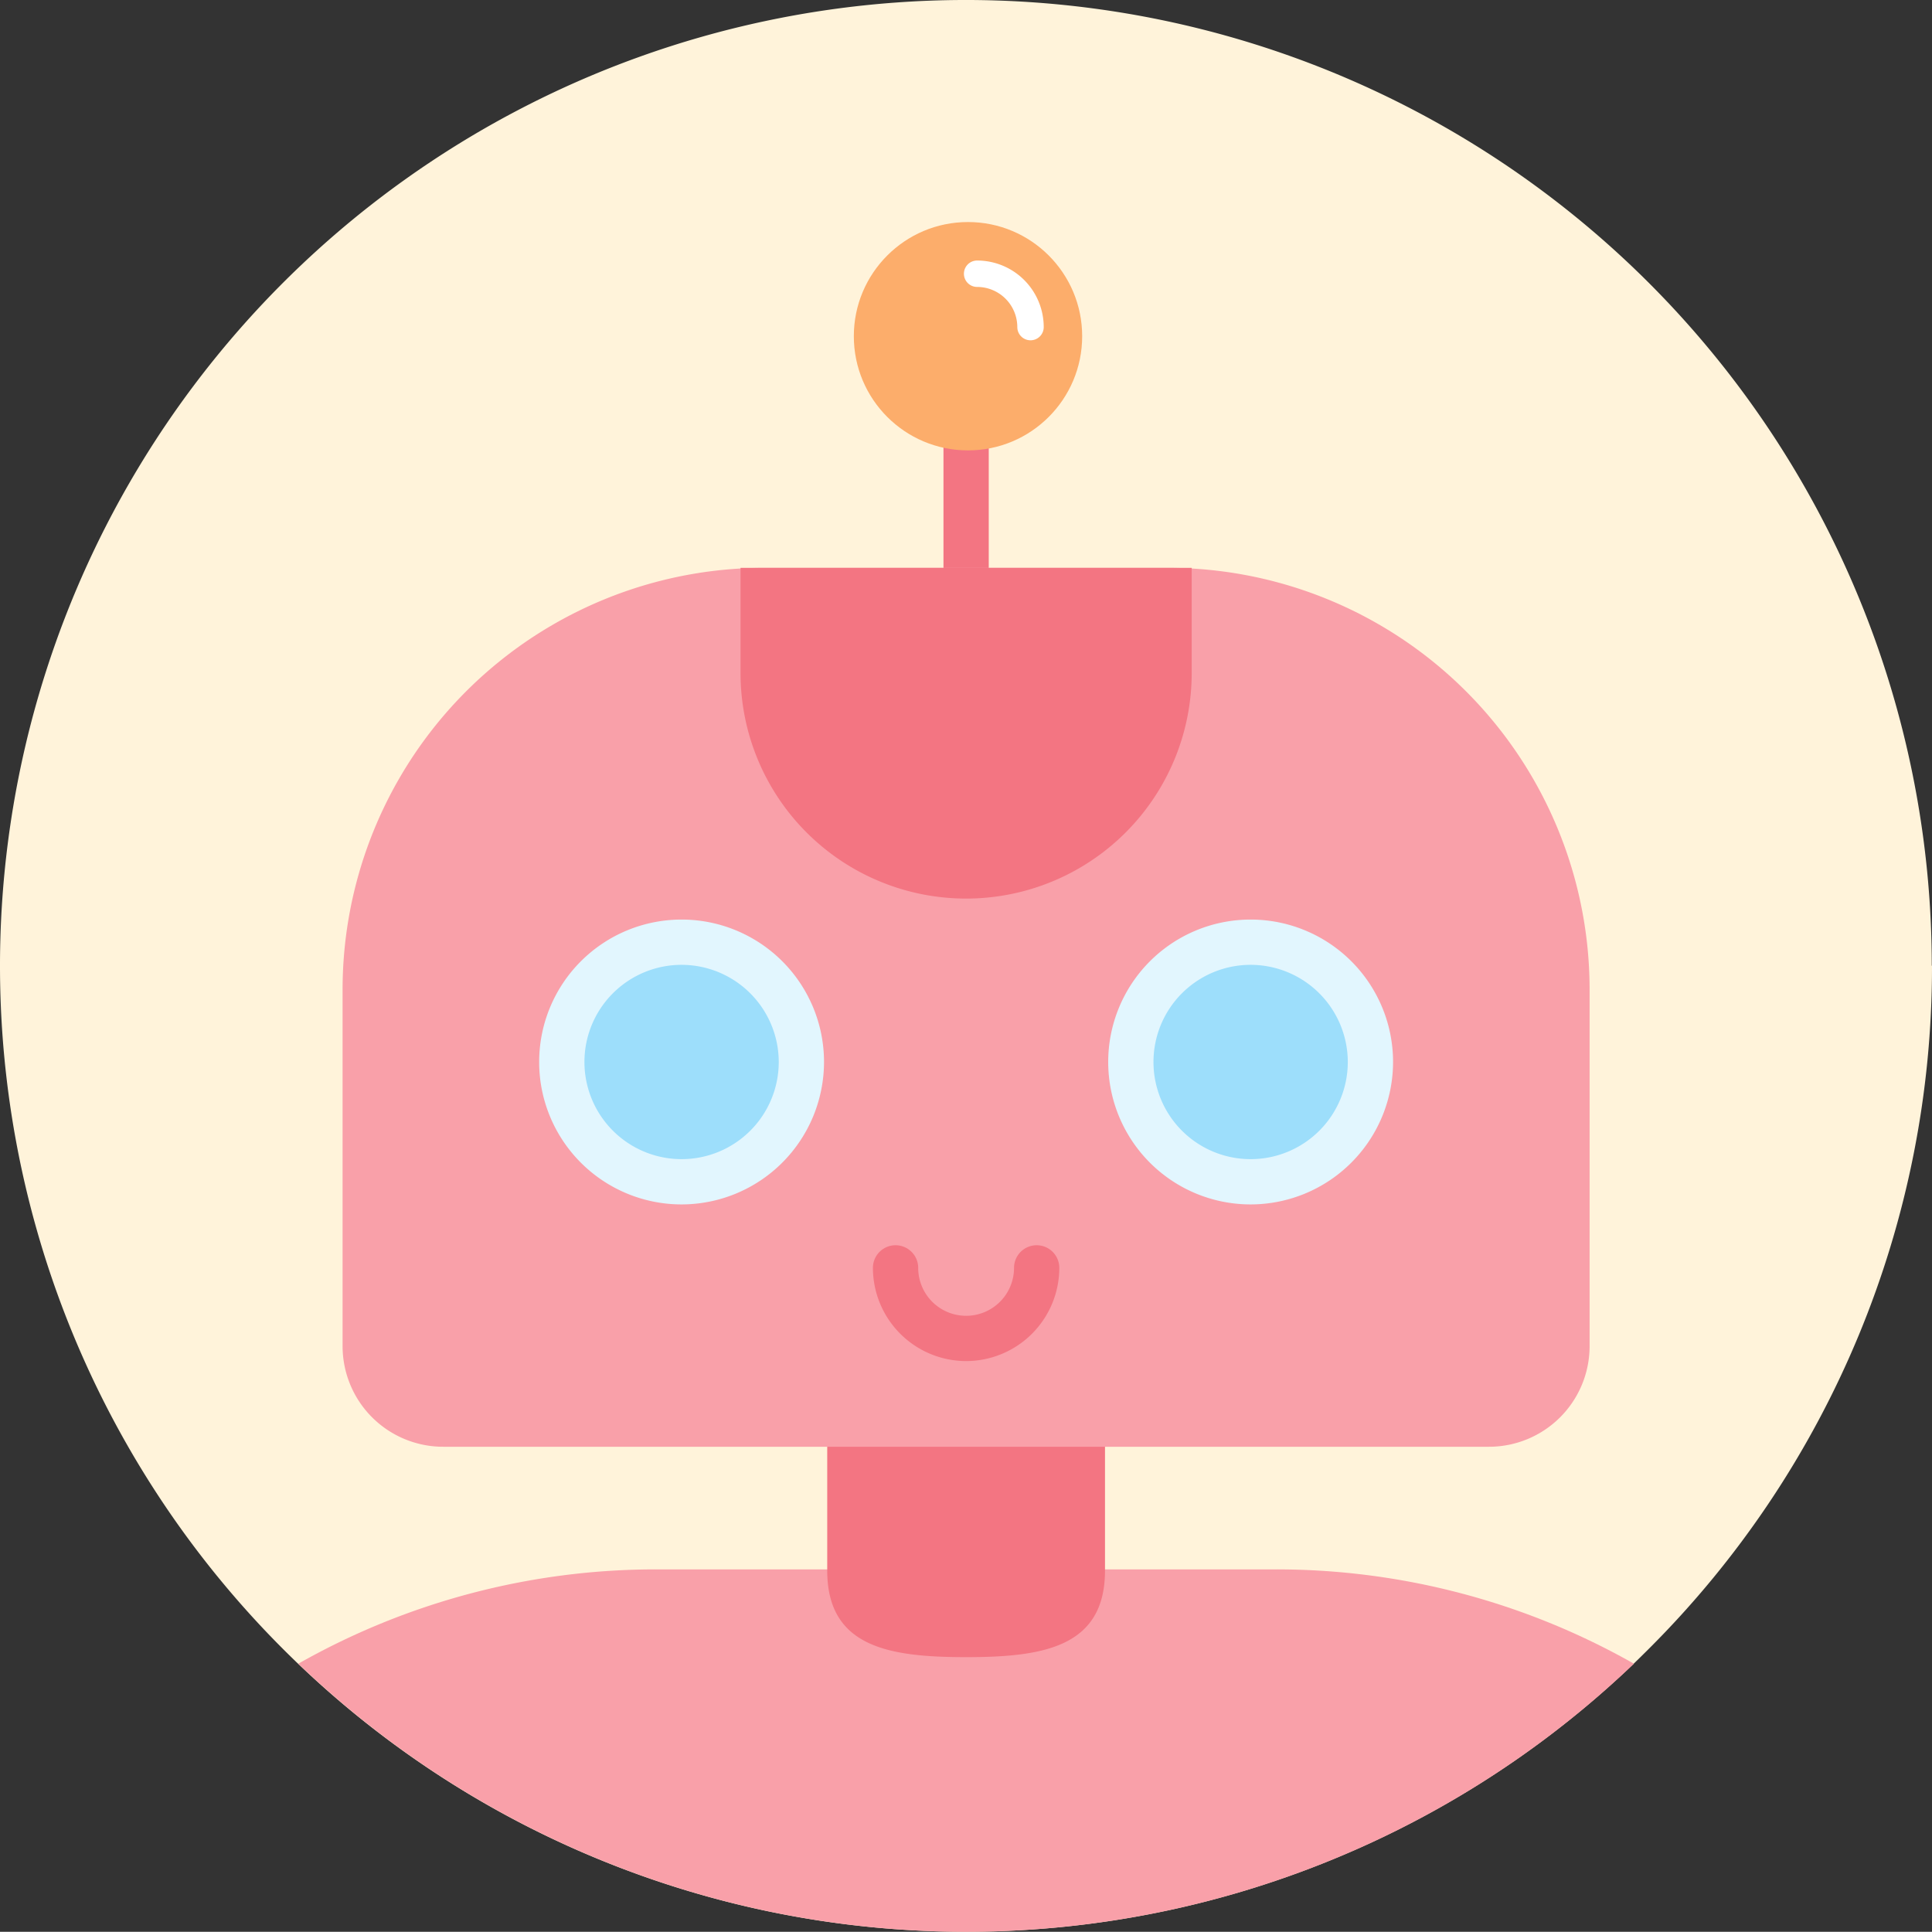 <?xml version="1.0" encoding="UTF-8" standalone="no"?>
<svg
   viewBox="0 0 512.06 512"
   version="1.1"
   id="svg28"
   sodipodi:docname="b621f432af255d0b19d164f2869d4e14.svg"
   width="512.06"
   height="512"
   xmlns:inkscape="http://www.inkscape.org/namespaces/inkscape"
   xmlns:sodipodi="http://sodipodi.sourceforge.net/DTD/sodipodi-0.dtd"
   xmlns="http://www.w3.org/2000/svg"
   xmlns:svg="http://www.w3.org/2000/svg">
  <rect x="0" y="0" width="512.06" height="512" fill="#333333" stroke="none"/>
  <defs
     id="defs32" />
  <sodipodi:namedview
     id="namedview30"
     pagecolor="#ffffff"
     bordercolor="#666666"
     borderopacity="1.0"
     inkscape:pageshadow="2"
     inkscape:pageopacity="0.0"
     inkscape:pagecheckerboard="0" />
  <g
     data-name="Layer 3"
     id="g26"
     transform="translate(0.06,-0.049)">
    <path
       d="m 512,256 a 255.16,255.16 0 0 1 -75,181 q -2,2 -4.06,4 a 256,256 0 1 1 79,-185 z"
       fill="#fff3da"
       id="path2" />
    <path
       d="m 433,441 a 256,256 0 0 1 -354,0 192.13,192.13 0 0 1 95.15,-25 H 337.81 A 192.13,192.13 0 0 1 433,441 Z"
       fill="#f9a0a9"
       id="path4" />
    <path
       d="m 256,439.26 c -20.33,0 -36.81,-2.6 -36.81,-22.94 v -54.73 h 73.62 v 54.73 c 0,20.34 -16.48,22.94 -36.81,22.94 z m 0,-244.04 a 6,6 0 0 1 -6,-6 v -74.76 a 6,6 0 1 1 12,0 v 74.76 a 6,6 0 0 1 -6,6 z"
       fill="#f37582"
       id="path6" />
    <path
       d="m 202.53,150.55 h 106.94 a 111.78,111.78 0 0 1 111.78,111.79 v 94.49 A 26.67,26.67 0 0 1 394.58,383.5 H 117.41 A 26.67,26.67 0 0 1 90.74,356.83 V 262.34 A 111.78,111.78 0 0 1 202.53,150.55 Z"
       fill="#f9a0a9"
       id="path8" />
    <path
       d="m 196.21,150.55 h 119.58 v 27.86 A 59.79,59.79 0 0 1 256,238.21 59.79,59.79 0 0 1 196.21,178.42 Z"
       fill="#f37582"
       id="path10" />
    <circle
       cx="180.59"
       cy="281.52"
       r="31.75"
       fill="#9ddefb"
       id="circle12" />
    <path
       d="m 180.59,319.27 a 37.75,37.75 0 1 1 37.75,-37.75 37.79,37.79 0 0 1 -37.75,37.75 z m 0,-63.5 a 25.75,25.75 0 1 0 25.75,25.75 25.78,25.78 0 0 0 -25.75,-25.75 z"
       fill="#e2f6fe"
       id="path14" />
    <path
       d="m 256,360.79 a 24.73,24.73 0 0 1 -24.7,-24.7 6,6 0 0 1 12,0 12.7,12.7 0 1 0 25.4,0 6,6 0 0 1 12,0 24.73,24.73 0 0 1 -24.7,24.7 z"
       fill="#f37582"
       id="path16" />
    <circle
       cx="331.41"
       cy="281.52"
       r="31.75"
       fill="#9ddefb"
       id="circle18" />
    <path
       d="m 331.41,319.27 a 37.75,37.75 0 1 1 37.75,-37.75 37.79,37.79 0 0 1 -37.75,37.75 z m 0,-63.5 a 25.75,25.75 0 1 0 25.75,25.75 25.78,25.78 0 0 0 -25.75,-25.75 z"
       fill="#e2f6fe"
       id="path20" />
    <circle
       cx="256.5"
       cy="89.16"
       r="30.26"
       fill="#fcad6b"
       id="circle22" />
    <path
       d="m 273.07,90.24 a 3.5,3.5 0 0 1 -3.5,-3.5 10.66,10.66 0 0 0 -10.65,-10.64 3.5,3.5 0 0 1 0,-7 17.66,17.66 0 0 1 17.65,17.64 3.5,3.5 0 0 1 -3.5,3.5 z"
       fill="#ffffff"
       id="path24" />
  </g>
</svg>
